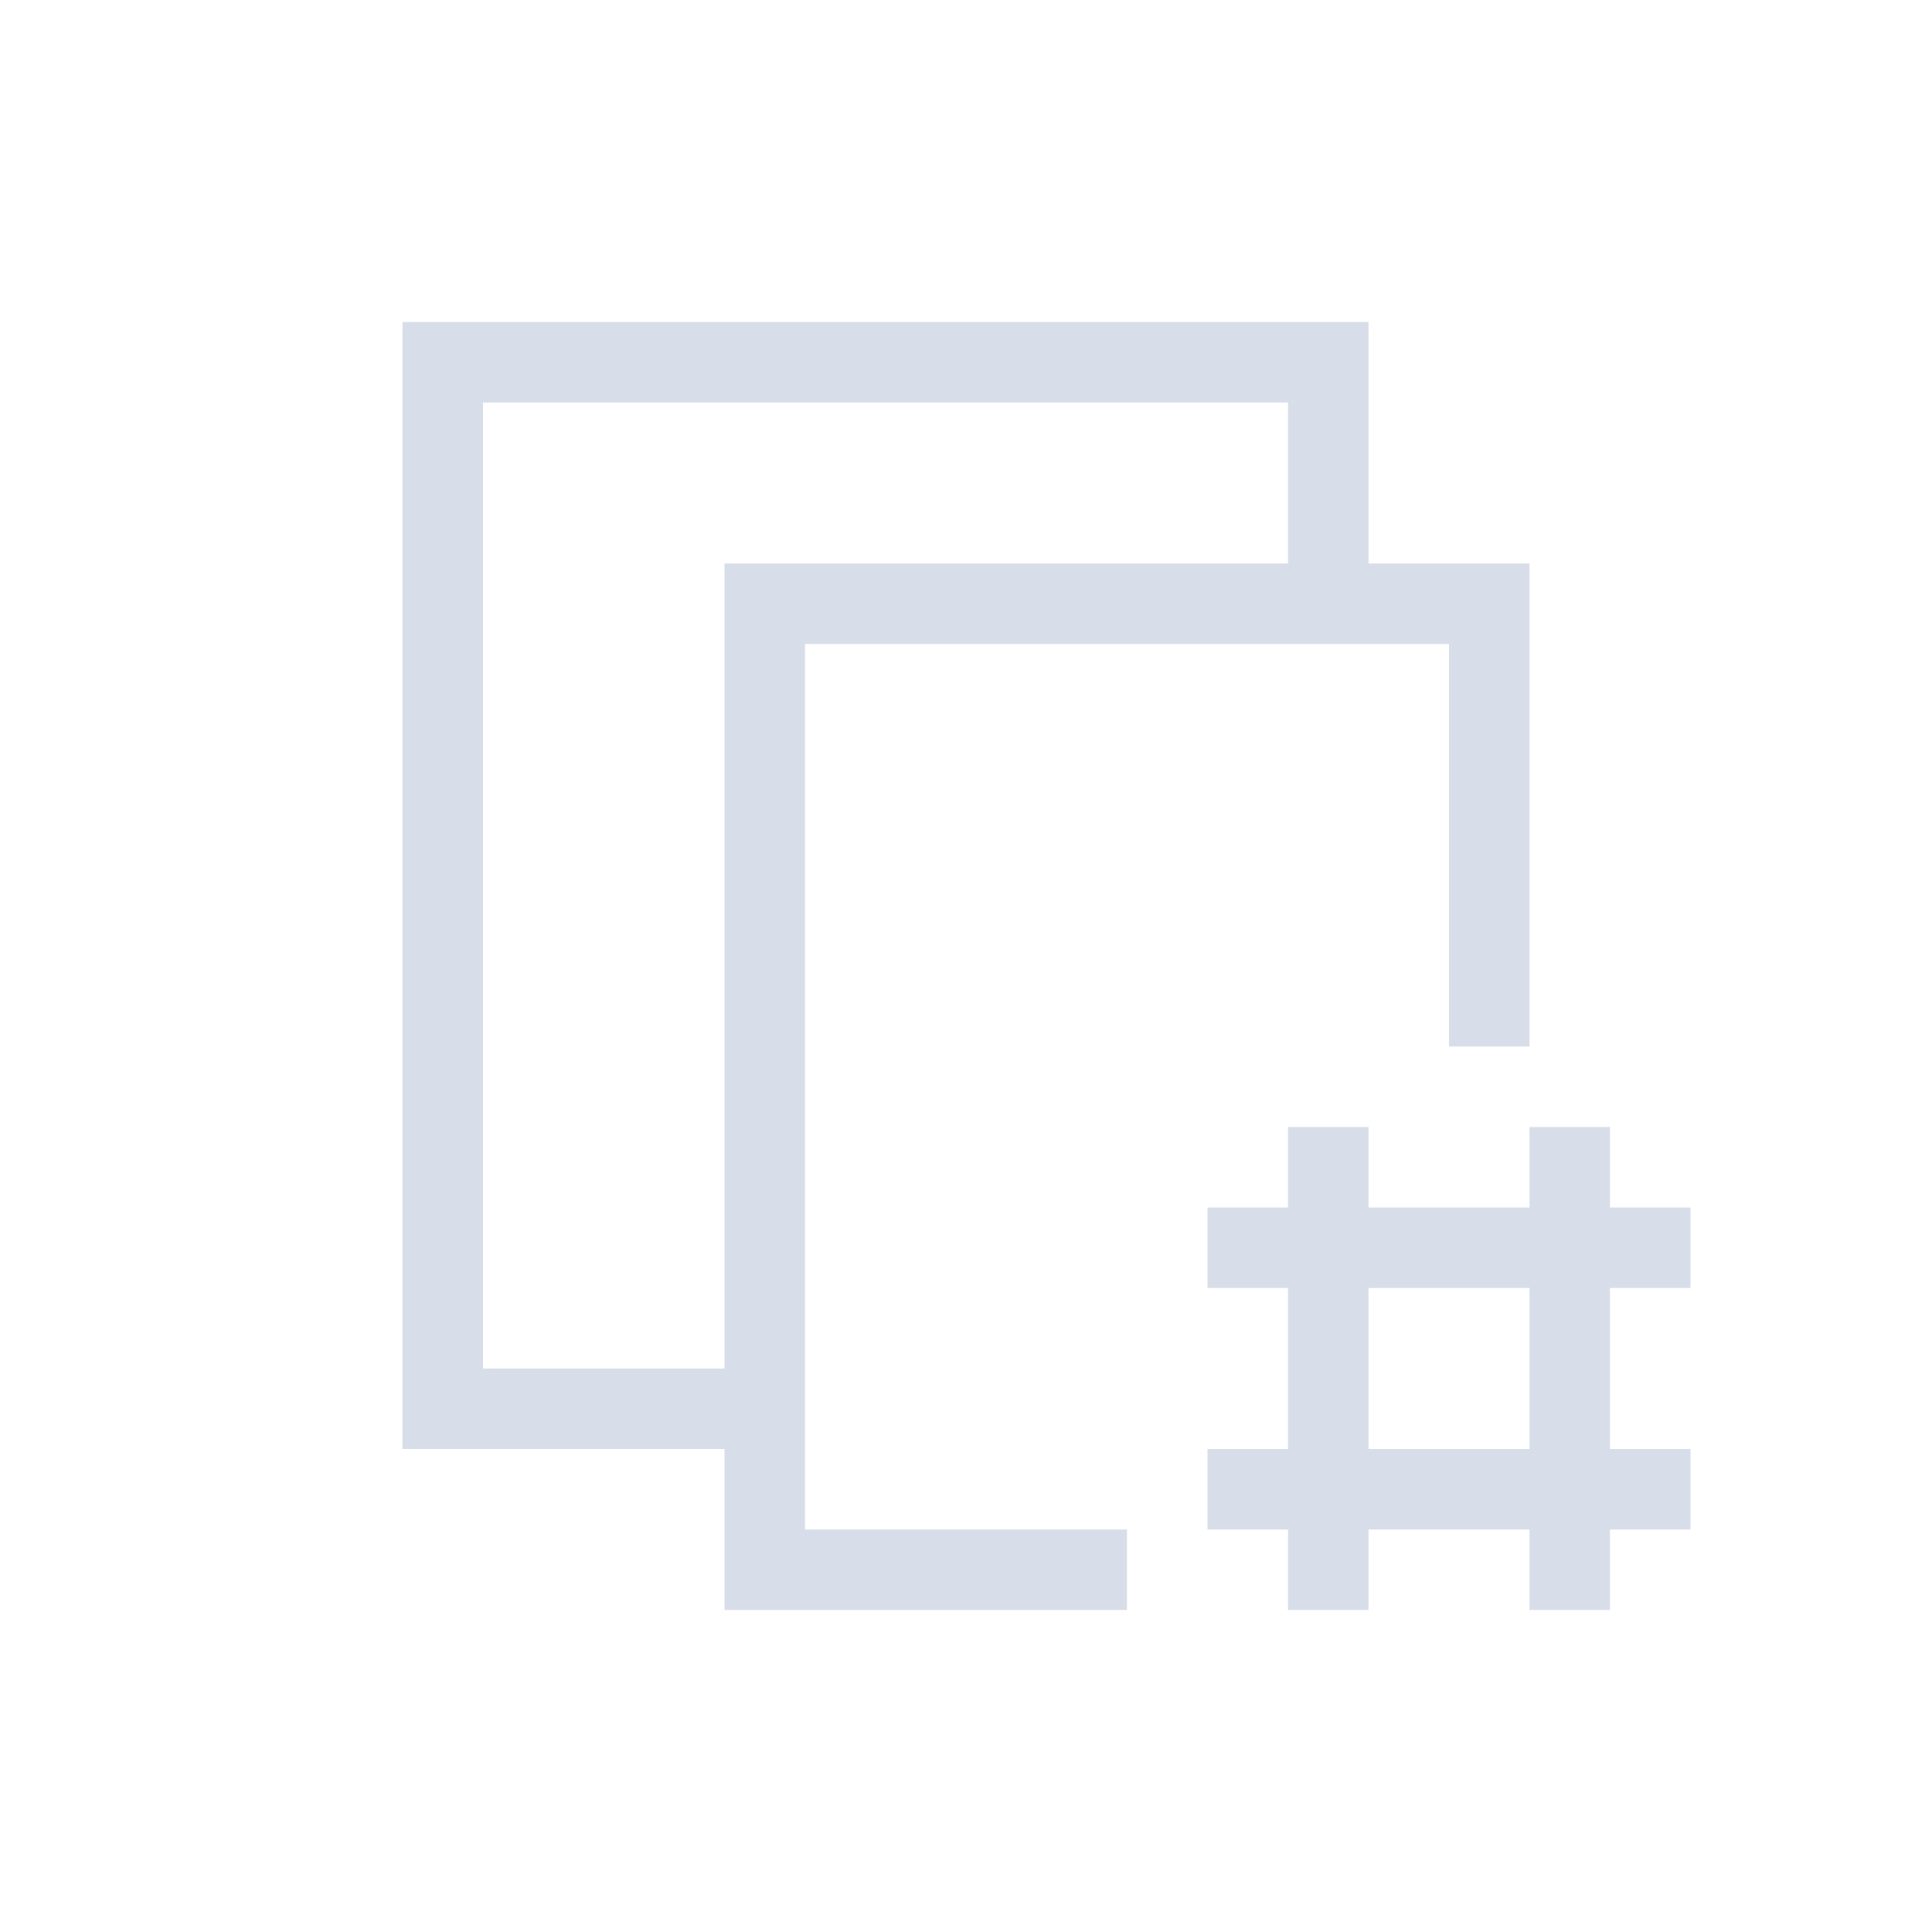 <svg viewBox="0 0 24 24" xmlns="http://www.w3.org/2000/svg">
 <defs>
  <style type="text/css">.ColorScheme-Text {
        color:#d8dee9;
      }</style>
 </defs>
 <path class="ColorScheme-Text" d="m5 4v14h4v2h5v-1h-4v-11h8v5h1v-6h-2v-3h-12zm1 1h10v2h-7v10h-3v-12zm10 9v1h-1v1h1v2h-1v1h1v1h1v-1h2v1h1v-1h1v-1h-1v-2h1v-1h-1v-1h-1v1h-2v-1h-1zm1 2h2v2h-2v-2z" fill="currentColor"/>
</svg>
